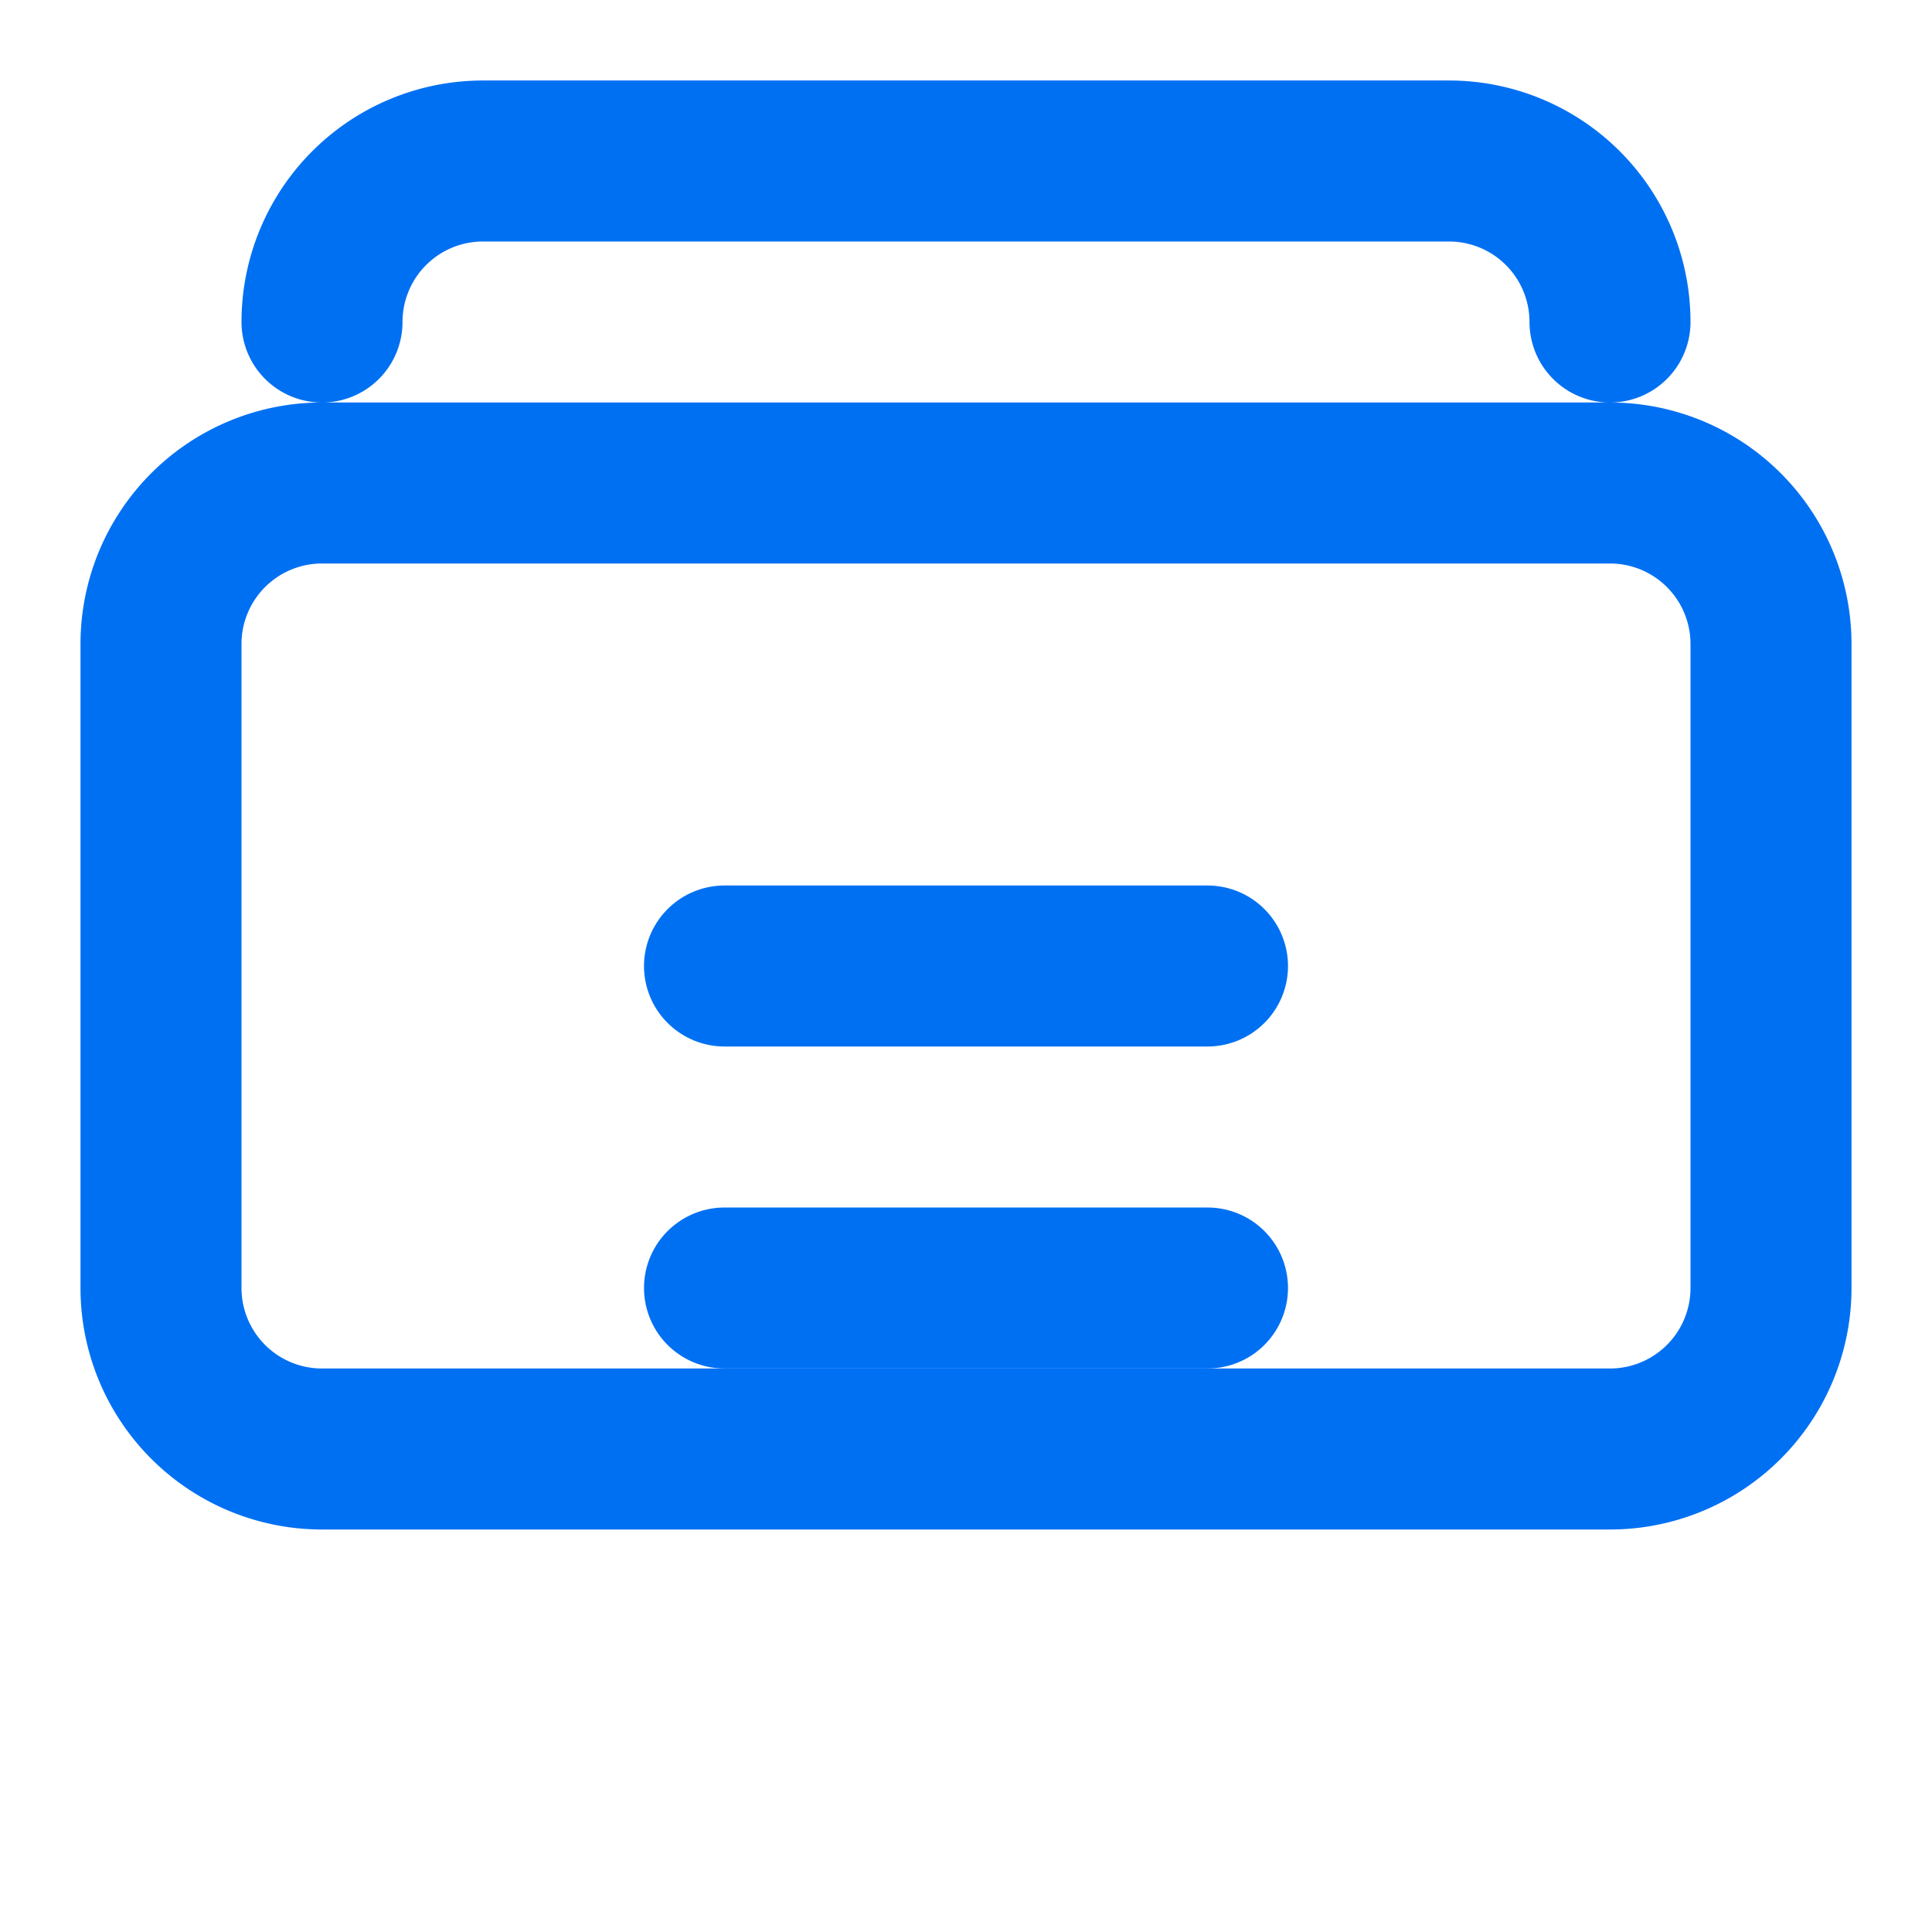 <svg xmlns="http://www.w3.org/2000/svg" width="24" height="24" viewBox="0 0 24 24" fill="none" stroke="#0070F3" stroke-width="2" stroke-linecap="round" stroke-linejoin="round">
  <path d="M4 6h16a2 2 0 0 1 2 2v8a2 2 0 0 1-2 2H4a2 2 0 0 1-2-2V8a2 2 0 0 1 2-2zM4 4a2 2 0 0 1 2-2h12a2 2 0 0 1 2 2"/>
  <path d="M9 12h6"/>
  <path d="M9 16h6"/>
</svg>